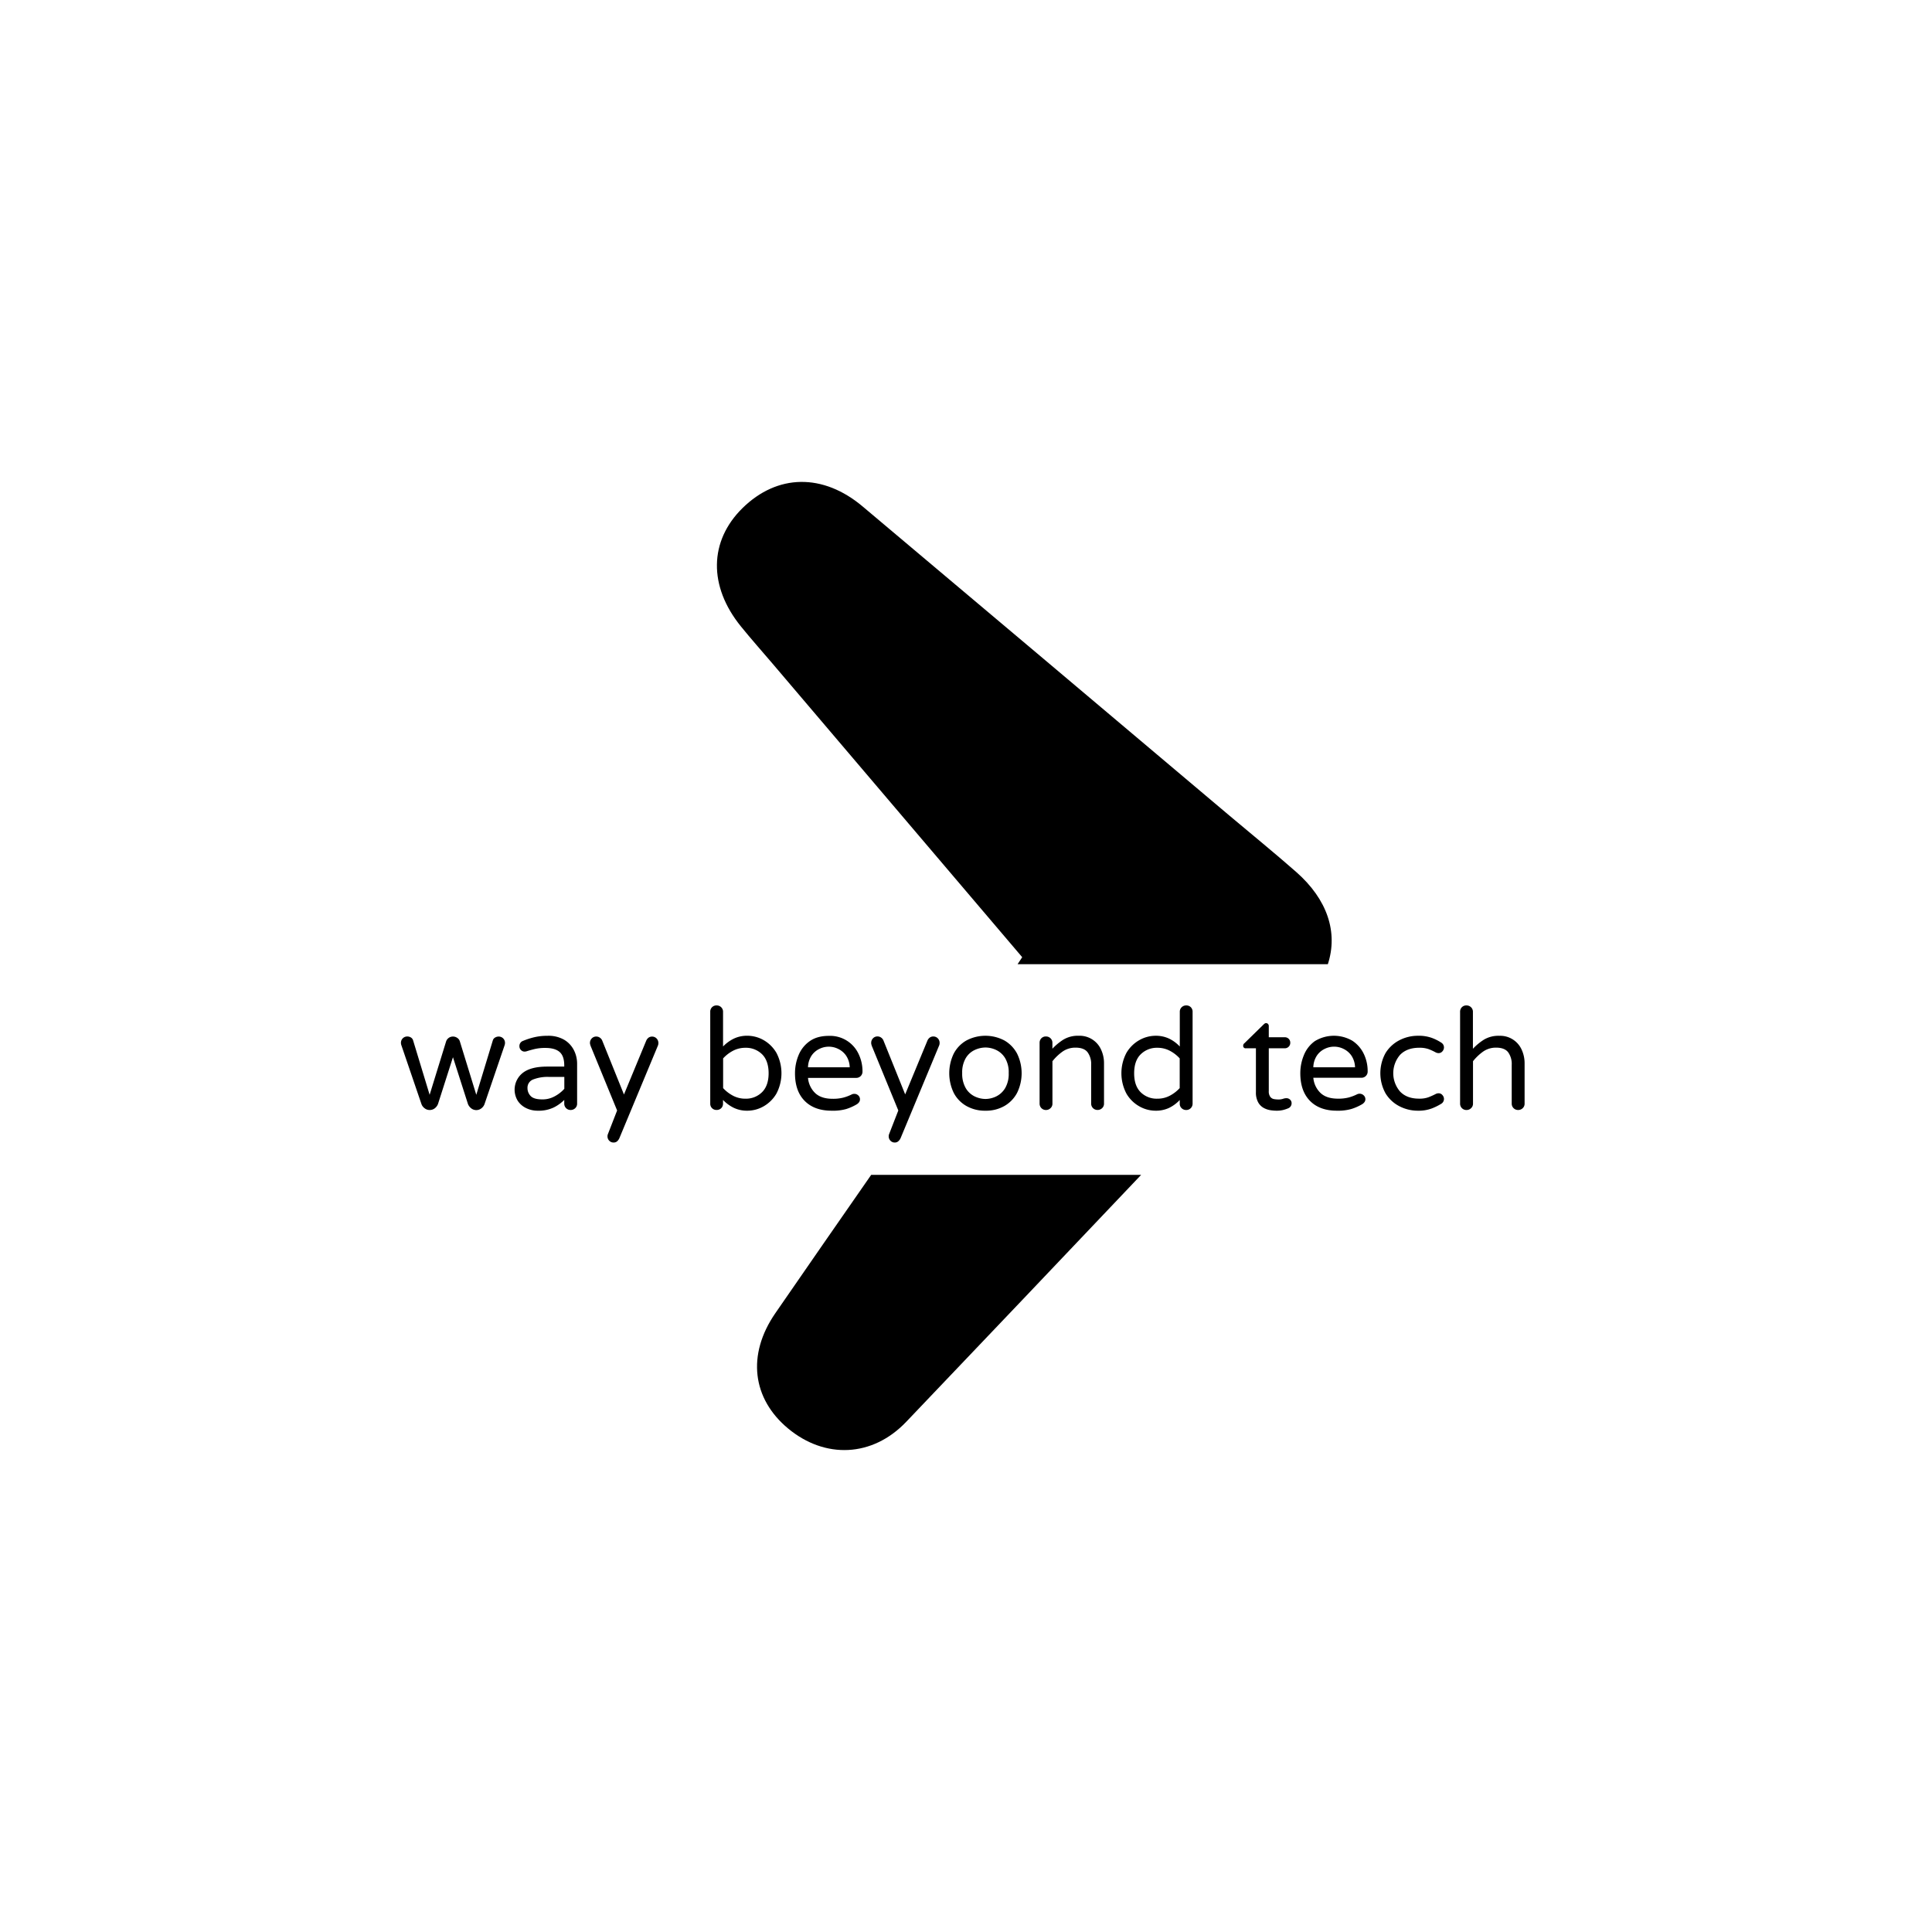 <svg id="Layer_1" data-name="Layer 1" xmlns="http://www.w3.org/2000/svg" viewBox="0 0 1080 1080"><title>FINAL LOGO VARIATION AGAIN</title><path d="M487,656.75H637.91q-65.58,69.13-131.36,138.09c-18.88,19.79-45.35,20.84-66,3.7-20-16.62-23.19-41.18-7.13-64.46Q460.14,695.35,487,656.75Z"/><path d="M742.27,539H568.83q1.26-1.92,2.59-3.92L431.88,371c-5.91-6.95-12-13.77-17.73-20.86-18.18-22.45-17.79-47.68.87-66.07,19.46-19.16,45-19.66,67.24-.92Q584.8,369.43,687.2,455.88c12.49,10.52,25.17,20.82,37.43,31.6C742,502.77,748.09,521.13,742.27,539Z"/><path d="M240.17,620.5a4.48,4.48,0,0,1-2.84-1,5,5,0,0,1-1.74-2.33L224.37,584.3a4.23,4.23,0,0,1-.24-1.35,3.5,3.5,0,0,1,3.55-3.55,3.81,3.81,0,0,1,2,.55,2.78,2.78,0,0,1,1.23,1.58L240.17,612l9.17-29.72a4,4,0,0,1,3.87-2.84,4.07,4.07,0,0,1,2.45.79,3.49,3.49,0,0,1,1.43,2L266.25,612l9.25-30.43a2.69,2.69,0,0,1,1.27-1.58,3.84,3.84,0,0,1,2-.55A3.5,3.5,0,0,1,282.3,583a4.23,4.23,0,0,1-.24,1.35l-11.22,32.88a5.18,5.18,0,0,1-1.74,2.33,4.58,4.58,0,0,1-5.69,0,5.63,5.63,0,0,1-1.82-2.41l-8.38-26.16-8.37,26.16a5.63,5.63,0,0,1-1.82,2.41A4.51,4.51,0,0,1,240.17,620.5Z"/><path d="M300.56,620.89a14.52,14.52,0,0,1-6.37-1.42,11.72,11.72,0,0,1-4.74-4.07,11.92,11.92,0,0,1,2.69-15.57q4.47-3.6,13.71-3.6h9.57v-.63q0-5.29-2.61-7.55t-8-2.25a25.54,25.54,0,0,0-5.81.59c-1.66.4-3.23.83-4.71,1.31a4.62,4.62,0,0,1-1,.15,2.78,2.78,0,0,1-2.06-.87,2.88,2.88,0,0,1-.87-2.13,3,3,0,0,1,2.06-3,39.21,39.21,0,0,1,6.12-2,31.73,31.73,0,0,1,7.55-.83,17.48,17.48,0,0,1,9.41,2.29,14.32,14.32,0,0,1,5.37,5.85,16.71,16.71,0,0,1,1.74,7.43v22.37a3.38,3.38,0,0,1-1.07,2.53,3.6,3.6,0,0,1-2.57,1,3.5,3.5,0,0,1-3.55-3.56v-2.06a22.83,22.83,0,0,1-5.69,4.12A19.51,19.51,0,0,1,300.56,620.89Zm2.68-6.32a14,14,0,0,0,7-1.82,19.18,19.18,0,0,0,5.22-4.11V602H306.8a22.05,22.05,0,0,0-8.73,1.42,4.92,4.92,0,0,0-3.2,4.83,6.27,6.27,0,0,0,1.77,4.42Q298.42,614.58,303.24,614.57Z"/><path d="M343,638.68a3.24,3.24,0,0,1-2.41-1,3.41,3.41,0,0,1-1-2.45,3.16,3.16,0,0,1,.24-1.27l5.14-13.2-14.86-36.2c-.05-.21-.12-.44-.2-.71a2.66,2.66,0,0,1-.12-.79,3.57,3.57,0,0,1,1-2.57,3.37,3.37,0,0,1,2.53-1.06,3.42,3.42,0,0,1,2,.63,3.62,3.62,0,0,1,1.31,1.58l12.17,30.19,12.41-30a4.25,4.25,0,0,1,1.3-1.74,3.26,3.26,0,0,1,2-.63,3.38,3.38,0,0,1,2.53,1.06,3.61,3.61,0,0,1,1,2.57,3.76,3.76,0,0,1-.24,1.35l-21.58,51.85a5.4,5.4,0,0,1-1.26,1.73A3,3,0,0,1,343,638.68Z"/><path d="M417.69,620.89a17.11,17.11,0,0,1-7.43-1.58,21.18,21.18,0,0,1-6.09-4.43v2.06a3.45,3.45,0,0,1-1,2.53,3.57,3.57,0,0,1-2.61,1,3.45,3.45,0,0,1-2.53-1,3.42,3.42,0,0,1-1-2.53v-51.3a3.5,3.5,0,0,1,1-2.6,3.42,3.42,0,0,1,2.53-1,3.51,3.51,0,0,1,3.63,3.63V585a21.37,21.37,0,0,1,6.09-4.43,17.11,17.11,0,0,1,7.43-1.58,18.46,18.46,0,0,1,9.17,2.45,19.51,19.51,0,0,1,7.15,7.12,24.45,24.45,0,0,1,0,22.76,19.41,19.41,0,0,1-7.15,7.11A18.35,18.35,0,0,1,417.69,620.89Zm-1-6.72a12.68,12.68,0,0,0,9.29-3.63c2.45-2.42,3.68-6,3.68-10.59s-1.23-8.24-3.68-10.63a12.74,12.74,0,0,0-9.29-3.6,14.65,14.65,0,0,0-7,1.7,20.08,20.08,0,0,0-5.46,4.23v16.6a20.24,20.24,0,0,0,5.46,4.22A14.53,14.53,0,0,0,416.66,614.17Z"/><path d="M464.88,620.89q-9.64,0-15.06-5.49T444.41,600a26.28,26.28,0,0,1,2-10.16,17.66,17.66,0,0,1,6.17-7.78q4.18-3,10.74-3a17.56,17.56,0,0,1,16.64,10.12,22.23,22.23,0,0,1,2.18,9.8,3.46,3.46,0,0,1-3.64,3.56H451.68a13.37,13.37,0,0,0,4,8.49q3.39,3.21,9.8,3.2a22.89,22.89,0,0,0,6-.67,25.45,25.45,0,0,0,4.67-1.78,3.12,3.12,0,0,1,1.42-.31,3.16,3.16,0,0,1,2.21.87,2.83,2.83,0,0,1,.95,2.21,2.7,2.7,0,0,1-.59,1.7,4.67,4.67,0,0,1-1.46,1.22,28.81,28.81,0,0,1-5.65,2.49A27.3,27.3,0,0,1,464.88,620.89Zm-13.2-24.26H475A12.17,12.17,0,0,0,472.9,590a11.33,11.33,0,0,0-4.47-3.72,11.76,11.76,0,0,0-10.27,0,11,11,0,0,0-4.43,3.72A12.33,12.33,0,0,0,451.68,596.63Z"/><path d="M500.21,638.68a3.26,3.26,0,0,1-2.42-1,3.45,3.45,0,0,1-1-2.45,3.34,3.34,0,0,1,.23-1.27l5.14-13.2-14.86-36.2c-.05-.21-.12-.44-.19-.71A2.66,2.66,0,0,1,487,583a3.6,3.6,0,0,1,1-2.57,3.38,3.38,0,0,1,2.53-1.06,3.48,3.48,0,0,1,2,.63,3.6,3.6,0,0,1,1.3,1.58l12.17,30.19,12.41-30a4.18,4.18,0,0,1,1.31-1.74,3.21,3.21,0,0,1,2-.63,3.37,3.37,0,0,1,2.53,1.06,3.57,3.57,0,0,1,1,2.57,3.76,3.76,0,0,1-.24,1.35l-21.57,51.85a5.28,5.28,0,0,1-1.27,1.73A2.93,2.93,0,0,1,500.21,638.68Z"/><path d="M550.87,620.89a20.88,20.88,0,0,1-10.67-2.65,18,18,0,0,1-7.07-7.35,25.3,25.3,0,0,1,0-21.89,18.13,18.13,0,0,1,7.07-7.35,22.73,22.73,0,0,1,21.3,0,18.46,18.46,0,0,1,7.07,7.35,24.94,24.94,0,0,1,0,21.89,18.33,18.33,0,0,1-7.07,7.35A20.68,20.68,0,0,1,550.87,620.89Zm0-6.56a14,14,0,0,0,6-1.42,12.09,12.09,0,0,0,5-4.62,15.66,15.66,0,0,0,2-8.42,15.45,15.45,0,0,0-2-8.38,11.81,11.81,0,0,0-5-4.54,14.19,14.19,0,0,0-6-1.39,14.43,14.43,0,0,0-6,1.39,11.48,11.48,0,0,0-5,4.54,15.72,15.72,0,0,0-2,8.38,16,16,0,0,0,2,8.42,11.74,11.74,0,0,0,5,4.62A14.18,14.18,0,0,0,550.87,614.33Z"/><path d="M584.7,620.5a3.52,3.52,0,0,1-3.56-3.56V583a3.53,3.53,0,0,1,1-2.61,3.43,3.43,0,0,1,2.53-1,3.56,3.56,0,0,1,2.56,1,3.45,3.45,0,0,1,1.07,2.61v3.24a31.85,31.85,0,0,1,6-5A15.64,15.64,0,0,1,603,579a13.12,13.12,0,0,1,12.49,7.71,17.94,17.94,0,0,1,1.66,7.78v22.45a3.34,3.34,0,0,1-1.07,2.53,3.6,3.6,0,0,1-2.57,1,3.52,3.52,0,0,1-3.55-3.56V595.28a11.13,11.13,0,0,0-2-7.07q-2-2.57-6.68-2.57a12.39,12.39,0,0,0-7.43,2.29,28.1,28.1,0,0,0-5.53,5.3v23.71a3.34,3.34,0,0,1-1.07,2.53A3.57,3.57,0,0,1,584.7,620.5Z"/><path d="M646,620.89a18.43,18.43,0,0,1-9.13-2.45,19.36,19.36,0,0,1-7.19-7.11,24.45,24.45,0,0,1,0-22.76,19.46,19.46,0,0,1,7.19-7.12A18.53,18.53,0,0,1,646,579a17.31,17.31,0,0,1,7.51,1.58,20.38,20.38,0,0,1,6,4.43V565.64a3.44,3.44,0,0,1,1.06-2.6,3.55,3.55,0,0,1,2.57-1,3.42,3.42,0,0,1,2.53,1,3.53,3.53,0,0,1,1,2.6v51.3a3.52,3.52,0,0,1-3.56,3.56,3.6,3.6,0,0,1-2.57-1,3.37,3.37,0,0,1-1.06-2.53v-2.06a20.2,20.2,0,0,1-6,4.43A17.31,17.31,0,0,1,646,620.89Zm1-6.72a14.53,14.53,0,0,0,7-1.7,20.24,20.24,0,0,0,5.46-4.22v-16.6a20.08,20.08,0,0,0-5.46-4.23,14.65,14.65,0,0,0-7-1.7,12.74,12.74,0,0,0-9.29,3.6Q634,592.91,634,600c0,4.63,1.22,8.17,3.67,10.59A12.68,12.68,0,0,0,647,614.17Z"/><path d="M713.61,620.89a24.76,24.76,0,0,1-3.36-.27,11.67,11.67,0,0,1-3.8-1.27,8.05,8.05,0,0,1-3.12-3.12,11.33,11.33,0,0,1-1.26-5.77V586h-5.61a1.33,1.33,0,0,1-1.51-1.5,1.67,1.67,0,0,1,.71-1.35l10.75-10.51c.11-.1.28-.25.52-.43a1.26,1.26,0,0,1,.83-.28,1.4,1.4,0,0,1,1.06.47,1.61,1.61,0,0,1,.44,1.11v6.32h8.93a3,3,0,0,1,3.08,3.09,3,3,0,0,1-.87,2.17,3,3,0,0,1-2.21.91h-8.93v23.87a5.12,5.12,0,0,0,.87,3.32,3.41,3.41,0,0,0,2.09,1.22,14.1,14.1,0,0,0,2.18.2,8.08,8.08,0,0,0,2.8-.36,5.43,5.43,0,0,1,1.94-.35,2.83,2.83,0,0,1,2,.79,2.63,2.63,0,0,1,.87,2.05,3,3,0,0,1-1.81,2.77,18.83,18.83,0,0,1-3,1A15,15,0,0,1,713.61,620.89Z"/><path d="M747.35,620.89q-9.65,0-15.05-5.49T726.88,600a26.28,26.28,0,0,1,2-10.16A17.71,17.71,0,0,1,735,582a20.46,20.46,0,0,1,21-.2,18.18,18.18,0,0,1,6.36,7.31,22.23,22.23,0,0,1,2.17,9.8,3.44,3.44,0,0,1-3.63,3.56H734.16a13.37,13.37,0,0,0,4,8.49q3.39,3.21,9.8,3.2a22.89,22.89,0,0,0,6-.67,25.45,25.45,0,0,0,4.67-1.78,3.12,3.12,0,0,1,1.42-.31,3.16,3.16,0,0,1,2.21.87,2.87,2.87,0,0,1,1,2.21,2.7,2.7,0,0,1-.59,1.7,4.67,4.67,0,0,1-1.46,1.22,28.81,28.81,0,0,1-5.65,2.49A27.32,27.32,0,0,1,747.35,620.89Zm-13.19-24.26h23.31a12.25,12.25,0,0,0-2.09-6.64,11.33,11.33,0,0,0-4.47-3.72,11.76,11.76,0,0,0-10.27,0,11,11,0,0,0-4.43,3.72A12.33,12.33,0,0,0,734.16,596.63Z"/><path d="M792.72,620.89a22.38,22.38,0,0,1-10.43-2.49,19.48,19.48,0,0,1-7.75-7.19,23.27,23.27,0,0,1,0-22.57,19.67,19.67,0,0,1,7.75-7.15A22.38,22.38,0,0,1,792.72,579a21.43,21.43,0,0,1,7.79,1.23,25.64,25.64,0,0,1,5.1,2.57,3.15,3.15,0,0,1,1.58,2.76,3.29,3.29,0,0,1-.87,2.14,2.72,2.72,0,0,1-2.14,1,3.56,3.56,0,0,1-1.74-.47,30.14,30.14,0,0,0-4-1.82,15.28,15.28,0,0,0-5.06-.71q-6.87,0-10.71,3.95a15.7,15.7,0,0,0,0,20.55q3.84,4,10.71,3.95a14.44,14.44,0,0,0,5.06-.75,42.13,42.13,0,0,0,4-1.78,3.67,3.67,0,0,1,1.74-.47,2.7,2.7,0,0,1,2.14,1,3.25,3.25,0,0,1,.87,2.13,3.17,3.17,0,0,1-1.58,2.77,31.79,31.79,0,0,1-5.1,2.53A21,21,0,0,1,792.72,620.89Z"/><path d="M819.75,620.5a3.5,3.5,0,0,1-3.55-3.56v-51.3a3.53,3.53,0,0,1,1-2.6,3.43,3.43,0,0,1,2.53-1,3.55,3.55,0,0,1,2.57,1,3.45,3.45,0,0,1,1.07,2.6v20.63a31.47,31.47,0,0,1,6-5,15.69,15.69,0,0,1,8.74-2.25,13.14,13.14,0,0,1,12.49,7.71,18.09,18.09,0,0,1,1.66,7.78v22.45a3.38,3.38,0,0,1-1.07,2.53,3.6,3.6,0,0,1-2.57,1,3.52,3.52,0,0,1-3.56-3.56V595.28a11.19,11.19,0,0,0-2-7.07c-1.35-1.71-3.57-2.57-6.68-2.57a12.37,12.37,0,0,0-7.43,2.29,27.83,27.83,0,0,0-5.53,5.3v23.71a3.38,3.38,0,0,1-1.07,2.53A3.6,3.6,0,0,1,819.75,620.5Z"/></svg>